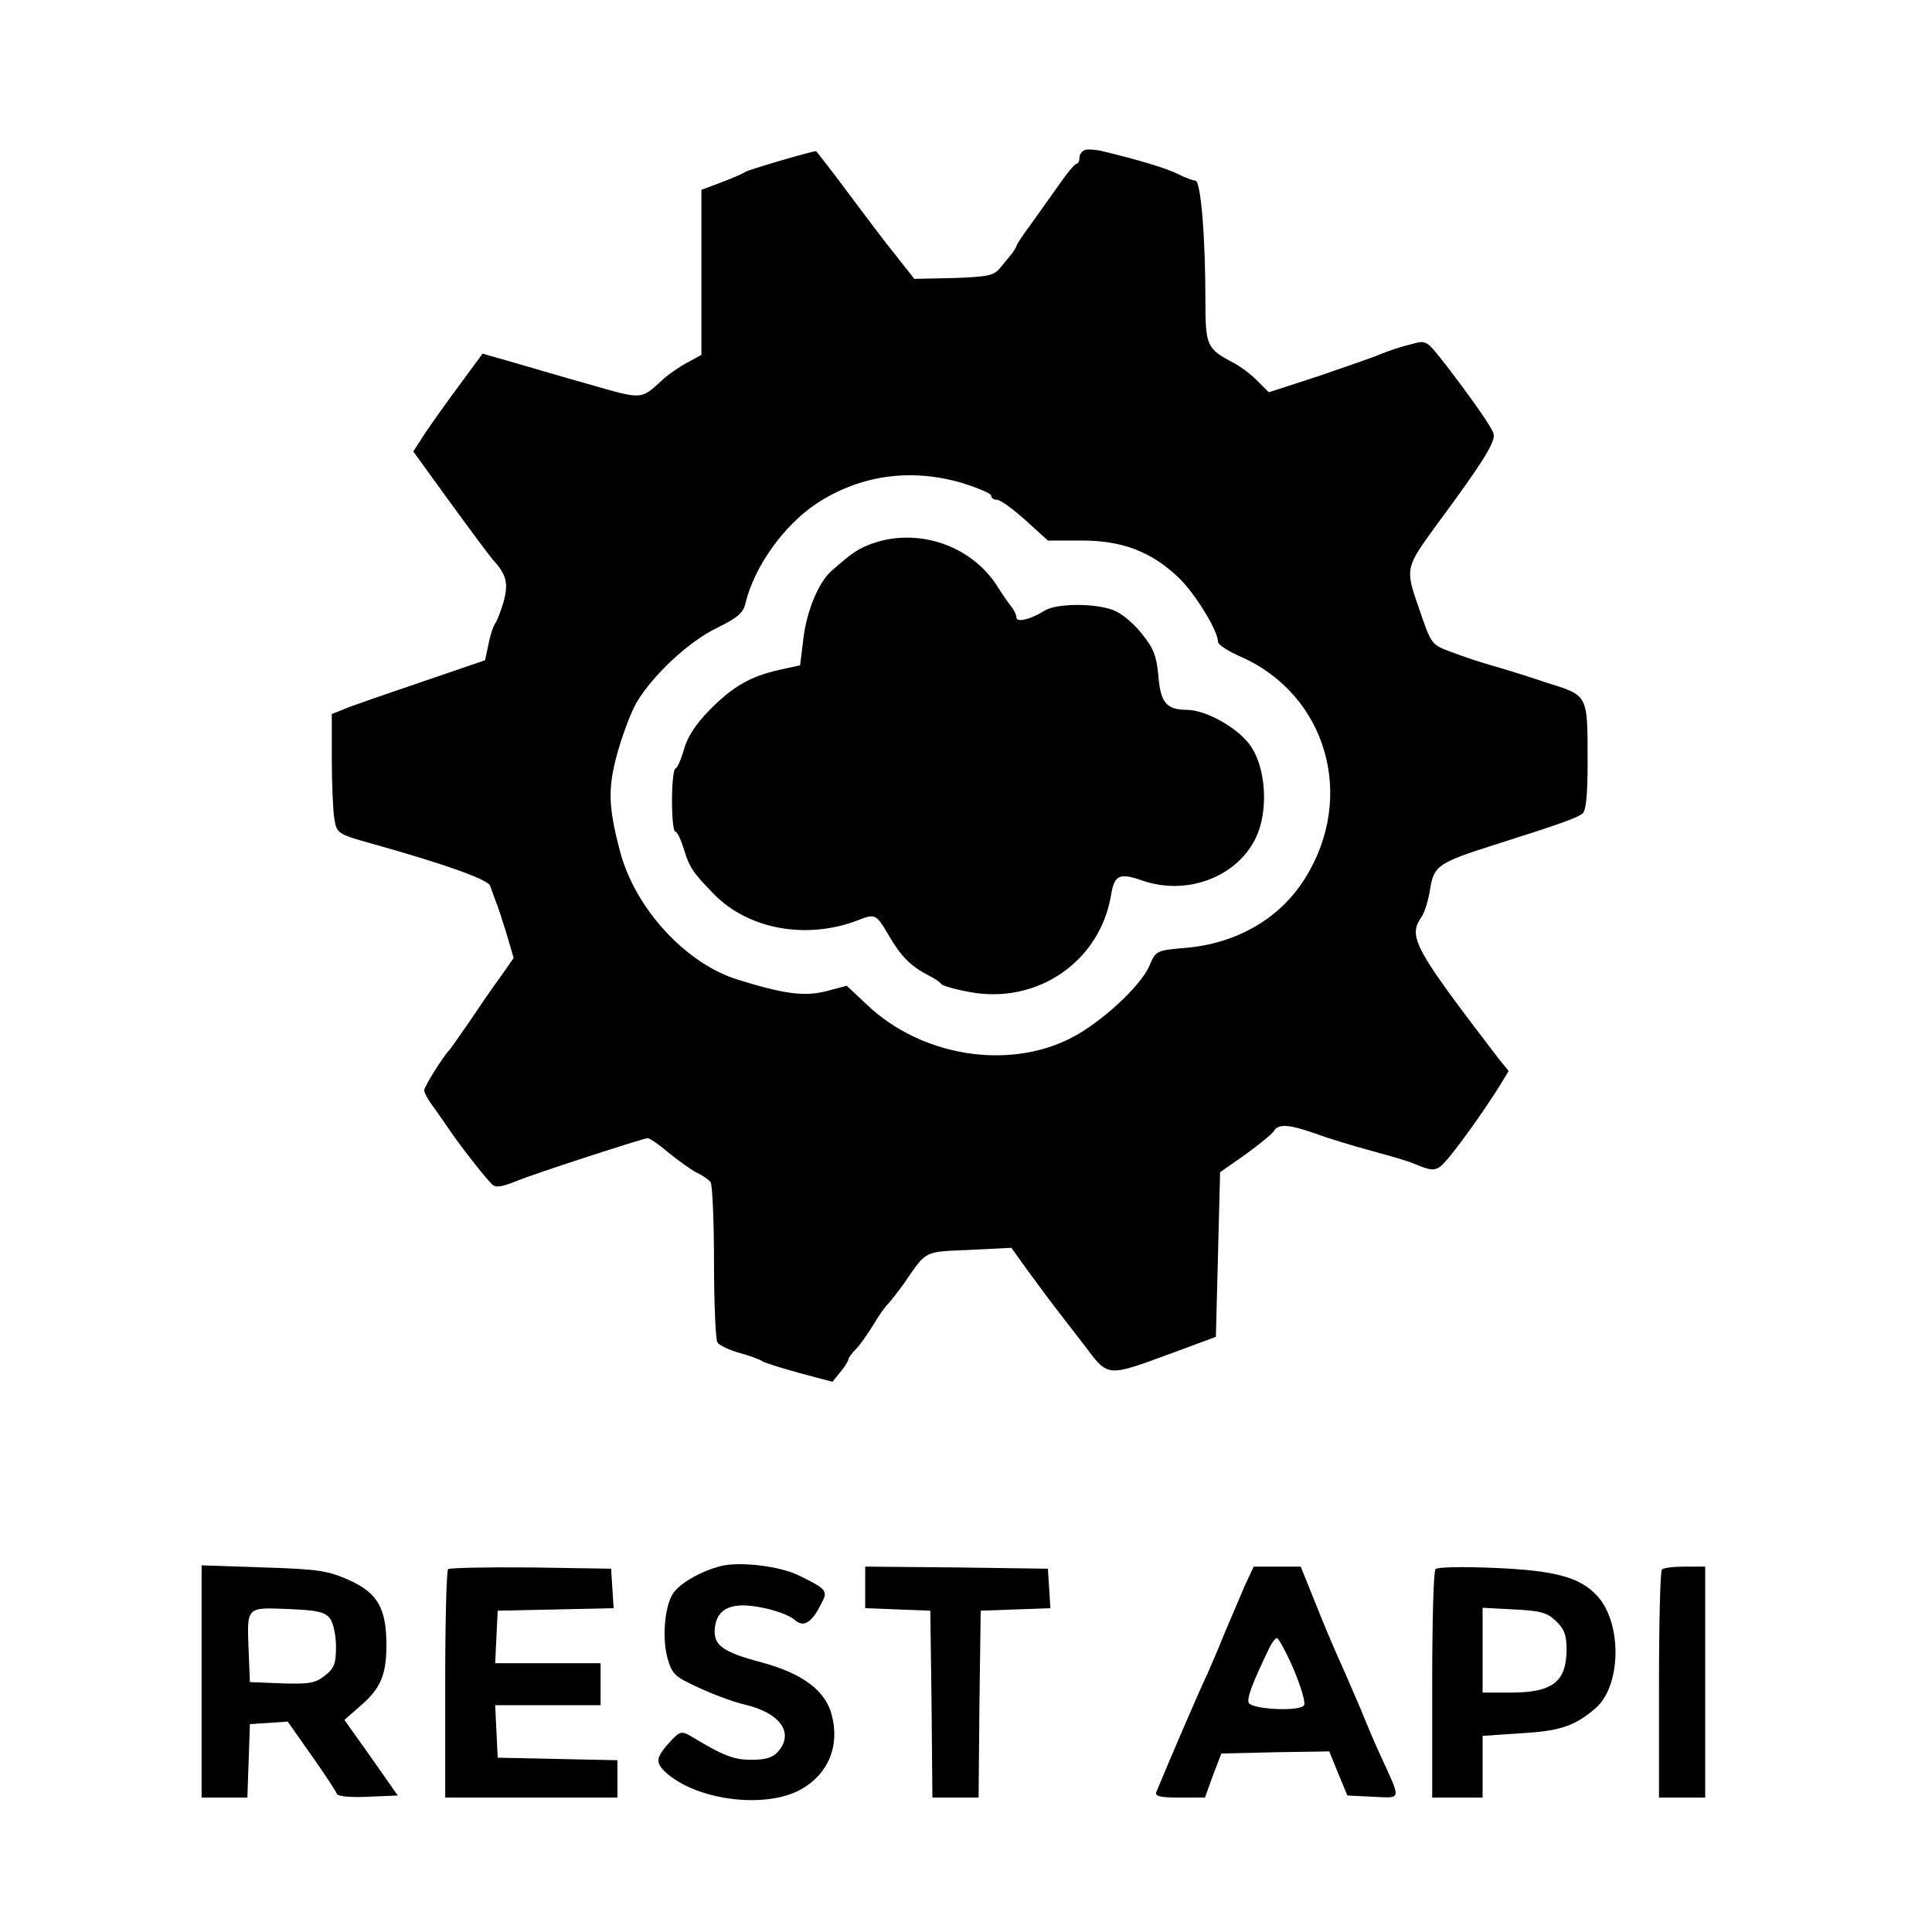 <?xml version="1.0" standalone="no"?>
<!DOCTYPE svg PUBLIC "-//W3C//DTD SVG 20010904//EN"
 "http://www.w3.org/TR/2001/REC-SVG-20010904/DTD/svg10.dtd">
<svg version="1.0" xmlns="http://www.w3.org/2000/svg"
 width="460pt" height="460pt" viewBox="0 0 460 460"
 preserveAspectRatio="xMidYMid meet">

<g transform="translate(0,460) scale(0.1,-0.1)"
fill="#000000" stroke="none">
<path d="M2583 4243 c-7 -3 -13 -11 -13 -19 0 -8 -3 -14 -7 -14 -5 -1 -24 -24
-43 -52 -19 -27 -50 -70 -67 -94 -18 -24 -33 -47 -33 -50 0 -2 -5 -10 -10 -17
-6 -7 -18 -22 -28 -34 -15 -19 -28 -22 -111 -25 l-94 -2 -41 52 c-23 28 -75
97 -116 152 -41 55 -76 100 -77 100 -11 0 -160 -44 -168 -49 -5 -4 -31 -15
-57 -25 l-48 -18 0 -197 0 -196 -33 -18 c-19 -10 -45 -28 -58 -40 -55 -50 -47
-49 -180 -11 -68 19 -152 44 -187 54 l-63 18 -53 -72 c-29 -39 -66 -91 -83
-116 l-29 -45 87 -120 c48 -66 94 -128 102 -137 33 -36 38 -56 26 -101 -7 -23
-16 -47 -21 -53 -4 -6 -11 -27 -15 -48 l-8 -38 -155 -53 c-85 -29 -167 -57
-182 -64 l-28 -11 0 -107 c0 -60 3 -124 6 -143 6 -34 8 -36 87 -58 175 -49
279 -86 284 -101 3 -9 9 -25 13 -36 5 -11 16 -46 26 -78 l17 -58 -33 -47 c-19
-26 -52 -74 -74 -107 -23 -33 -43 -62 -46 -65 -14 -14 -60 -87 -60 -96 0 -6
10 -24 23 -41 12 -17 29 -41 37 -53 26 -39 94 -125 104 -132 9 -6 24 -3 61 12
36 15 297 100 307 100 5 0 27 -15 48 -33 22 -18 52 -40 67 -48 15 -7 31 -18
35 -24 4 -5 8 -91 8 -190 0 -99 4 -185 8 -191 4 -7 27 -18 52 -25 25 -7 50
-16 55 -20 6 -4 45 -16 88 -28 l79 -21 18 22 c11 13 19 26 20 31 0 4 8 15 18
25 10 10 28 36 41 57 13 22 29 45 35 50 6 6 23 28 39 50 54 79 46 74 154 79
l101 5 41 -57 c23 -31 50 -68 61 -82 11 -14 42 -55 71 -92 59 -78 51 -78 214
-18 l100 37 5 196 5 196 60 42 c33 24 64 49 68 56 11 18 36 16 99 -6 29 -11
89 -29 133 -41 44 -12 89 -25 100 -30 50 -21 56 -20 83 12 31 37 87 116 121
170 l23 38 -22 27 c-203 265 -218 292 -186 339 8 11 17 41 21 67 9 56 19 63
158 107 148 47 191 62 205 73 8 6 12 43 12 117 0 169 3 163 -99 195 -47 16
-106 34 -131 41 -25 7 -67 21 -93 31 -49 18 -49 18 -78 103 -34 98 -34 97 45
205 107 145 138 194 132 213 -6 17 -47 76 -108 156 -54 69 -50 67 -93 55 -22
-5 -53 -16 -70 -23 -16 -7 -83 -30 -147 -52 l-117 -38 -28 28 c-15 15 -40 34
-56 42 -64 34 -67 40 -67 150 0 151 -11 284 -24 284 -6 0 -24 7 -40 15 -25 13
-93 34 -181 55 -16 4 -36 5 -42 3z m-292 -793 c38 -12 69 -25 69 -30 0 -6 6
-10 14 -10 8 0 38 -22 68 -49 l53 -48 81 0 c97 0 166 -27 231 -89 39 -38 93
-126 93 -152 0 -7 25 -23 55 -36 203 -90 274 -332 153 -526 -59 -96 -163 -157
-287 -167 -68 -6 -69 -6 -85 -44 -22 -49 -118 -137 -189 -172 -150 -75 -354
-41 -482 80 l-49 46 -49 -13 c-52 -13 -99 -7 -209 27 -125 38 -247 171 -282
307 -28 106 -29 150 -6 233 12 43 32 97 46 121 39 65 123 144 191 177 49 24
63 36 68 59 21 87 91 185 169 237 104 68 224 85 347 49z"/>
<path d="M2077 3306 c-35 -13 -48 -22 -98 -66 -30 -27 -58 -94 -66 -159 l-8
-65 -50 -11 c-70 -16 -111 -40 -167 -97 -33 -34 -52 -64 -60 -94 -7 -24 -16
-44 -20 -44 -4 0 -8 -34 -8 -75 0 -41 3 -75 8 -75 4 0 13 -18 20 -41 14 -45
21 -56 73 -109 82 -83 220 -108 342 -61 41 16 43 15 73 -36 29 -50 52 -73 94
-95 14 -7 28 -16 31 -21 3 -4 34 -13 68 -19 160 -30 309 72 336 229 8 50 20
56 76 36 106 -36 224 9 269 102 30 62 25 163 -11 217 -28 43 -107 88 -154 88
-48 0 -62 18 -67 81 -4 45 -11 65 -37 97 -17 23 -46 48 -63 56 -39 20 -141 21
-171 2 -33 -21 -67 -29 -67 -16 0 6 -5 16 -10 23 -6 7 -23 31 -38 55 -62 94
-187 136 -295 98z"/>
<path d="M1715 871 c-42 -11 -87 -35 -108 -59 -23 -25 -32 -106 -18 -159 11
-39 17 -45 74 -71 34 -16 85 -35 112 -41 83 -20 116 -67 78 -111 -13 -15 -30
-20 -64 -20 -42 0 -66 9 -147 58 -18 10 -24 9 -42 -10 -38 -41 -41 -53 -17
-76 73 -69 240 -90 325 -42 65 37 92 104 72 178 -15 57 -70 98 -167 124 -94
25 -115 41 -111 82 5 48 42 63 114 48 31 -6 65 -19 75 -28 22 -20 41 -9 64 37
17 31 14 35 -51 67 -45 23 -143 35 -189 23z"/>
<path d="M480 596 l0 -276 55 0 54 0 3 87 3 88 45 3 45 3 57 -81 c31 -44 58
-85 60 -91 2 -6 32 -9 74 -7 l71 3 -63 90 -64 90 40 35 c47 41 60 73 60 144 0
86 -21 123 -87 153 -51 23 -73 27 -205 31 l-148 5 0 -277z m306 150 c8 -11 14
-41 14 -67 0 -40 -4 -51 -27 -69 -23 -18 -38 -20 -102 -18 l-76 3 -3 74 c-4
106 -7 104 94 100 71 -3 88 -7 100 -23z"/>
<path d="M1067 864 c-4 -4 -7 -128 -7 -276 l0 -268 205 0 205 0 0 45 0 44
-142 3 -143 3 -3 63 -3 62 126 0 125 0 0 50 0 50 -125 0 -126 0 3 63 3 62 138
3 138 3 -3 47 -3 47 -191 3 c-104 1 -193 -1 -197 -4z"/>
<path d="M2060 821 l0 -50 78 -3 77 -3 3 -222 2 -223 55 0 55 0 2 222 3 223
83 3 83 3 -3 47 -3 47 -217 3 -218 2 0 -49z"/>
<path d="M2963 823 c-11 -27 -33 -77 -48 -113 -14 -36 -33 -78 -40 -95 -12
-23 -94 -214 -122 -282 -4 -10 11 -13 55 -13 l61 0 19 53 20 52 128 3 129 2
21 -52 22 -53 61 -3 c69 -3 68 -11 18 98 -14 30 -35 80 -47 110 -13 30 -35 82
-50 115 -15 33 -42 97 -60 143 l-33 82 -56 0 -56 0 -22 -47z m117 -197 c17
-41 29 -80 25 -86 -10 -16 -125 -10 -132 6 -4 12 8 45 50 132 6 12 14 22 17
22 4 0 22 -33 40 -74z"/>
<path d="M3418 864 c-5 -4 -8 -128 -8 -276 l0 -268 60 0 60 0 0 74 0 73 88 6
c95 5 131 17 180 59 62 52 65 201 6 267 -41 46 -102 62 -249 68 -71 3 -133 2
-137 -3z m286 -123 c21 -20 26 -34 26 -70 -1 -76 -34 -101 -134 -101 l-66 0 0
101 0 101 74 -4 c62 -3 79 -7 100 -27z"/>
<path d="M3957 863 c-4 -3 -7 -127 -7 -275 l0 -268 55 0 55 0 0 275 0 275 -48
0 c-27 0 -52 -3 -55 -7z"/>
</g>
</svg>

